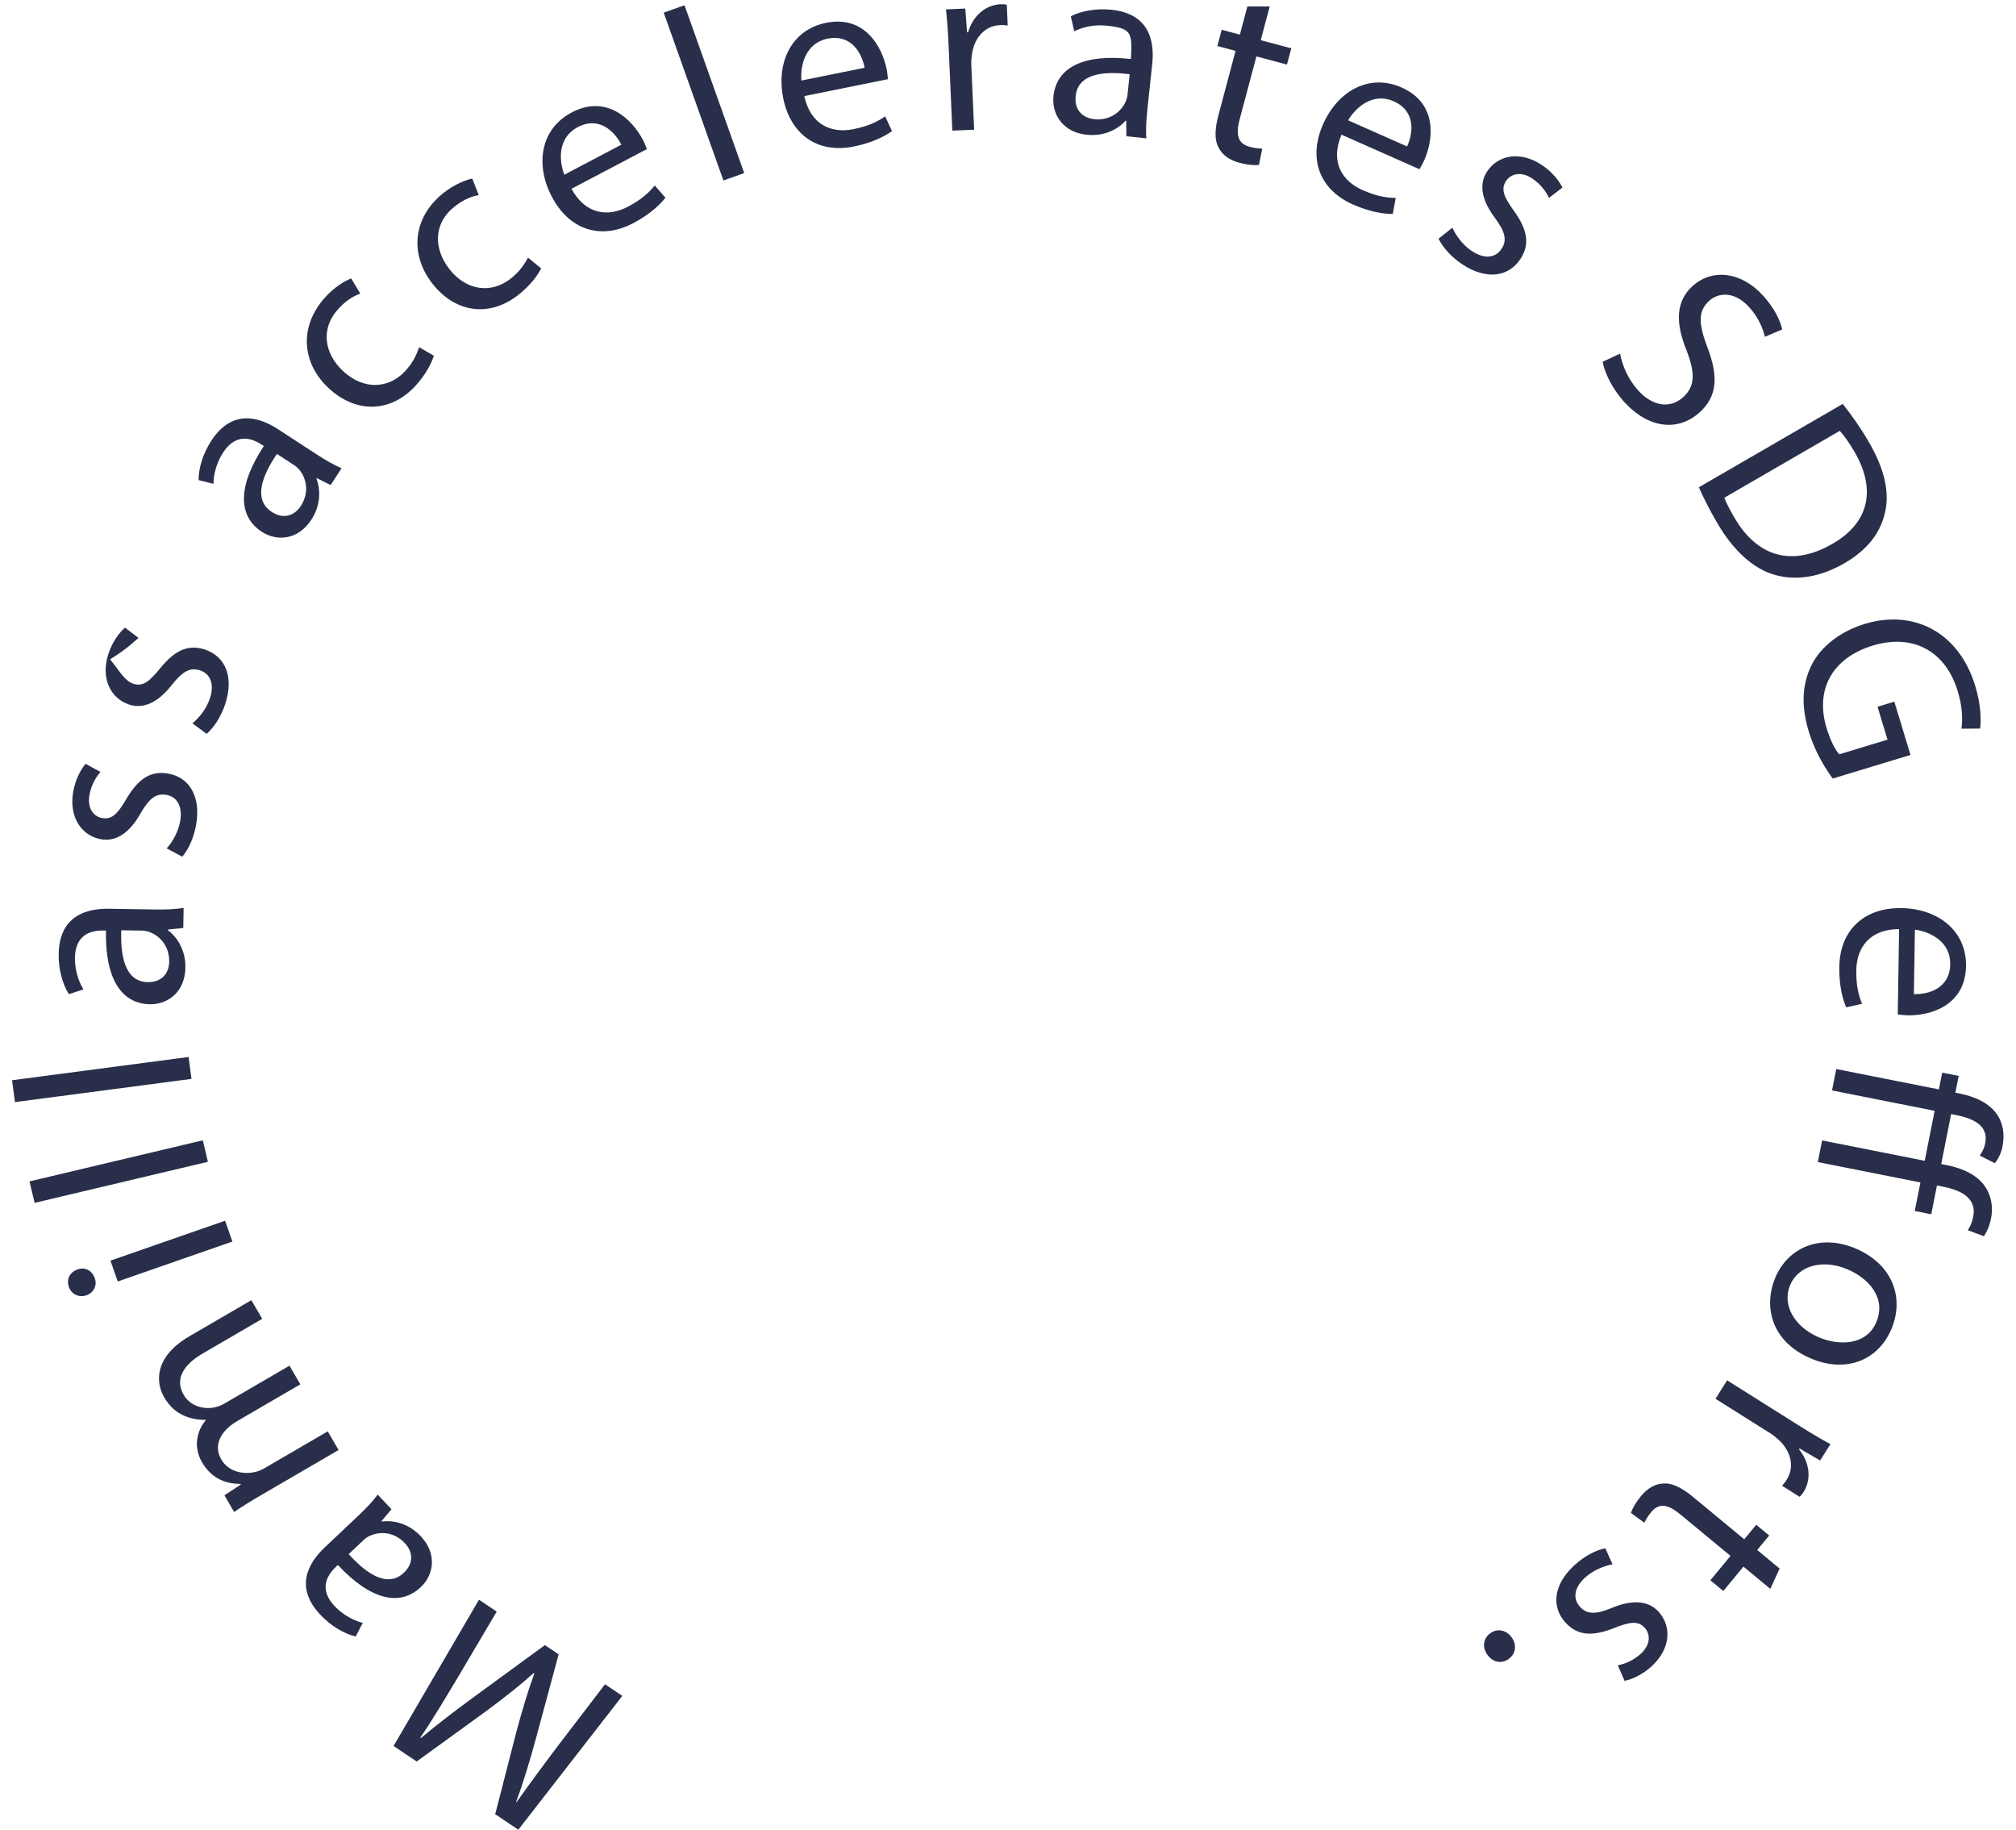 <svg height="118" width="130" xmlns="http://www.w3.org/2000/svg"><path d="m129.123 73.954c-.088.444-.313.828-.487 1.041l-.975-.49c.136-.188.291-.47.354-.787.217-1.096-.659-1.583-1.865-1.822l-.333-.066-.639 3.221.365.072c1.079.215 2.012.664 2.502 1.437.404.624.472 1.364.346 1.999-.101.507-.294.898-.458 1.146l-1.045-.389c.139-.203.272-.457.354-.87.233-1.174-.751-1.7-1.926-1.932l-.412-.082-.369 1.857-1.063-.212.365-1.84-6.617-1.313.277-1.396 6.617 1.312.639-3.221-6.617-1.313.274-1.38 6.617 1.312.215-1.079 1.063.211-.214 1.079.254.05c1.079.215 1.965.654 2.448 1.377.356.532.5 1.221.33 2.078zm-10.073-9.007c-.219-.505-.464-1.367-.444-2.612.038-2.409 1.646-3.823 4.007-3.786s4.199 1.458 4.163 3.738c-.041 2.555-2.3 3.199-3.739 3.176-.291-.005-.517-.041-.662-.059l.087-5.499c-1.925.002-2.737 1.219-2.76 2.642-.016 1.019.152 1.636.37 2.173zm6.709-2.789c.022-1.44-1.294-2.092-2.278-2.22l-.066 4.156c.905.03 2.318-.335 2.344-1.936zm.727-15.175c.078-.632.068-1.39-.252-2.442-.77-2.537-2.851-3.713-5.466-2.919-2.646.803-3.725 2.871-2.987 5.3.268.882.575 1.448.824 1.711l3.11-.945-.644-2.12 1.083-.328 1.043 3.434-5.013 1.523c-.4-.538-1.118-1.621-1.545-3.029-.48-1.578-.472-3 .193-4.317.594-1.161 1.817-2.141 3.442-2.634 3.114-.929 6.037.515 7.099 4.012.367 1.207.39 2.231.31 2.745zm-7.543-10.673c-1.539.892-3.074 1.145-4.452.766-1.392-.371-2.711-1.55-3.772-3.384-.503-.867-.882-1.619-1.169-2.275l9.277-5.373c.541.677 1.136 1.51 1.695 2.475 1.013 1.749 1.328 3.23 1.037 4.501-.283 1.285-1.091 2.407-2.616 3.29zm.646-7.176c-.365-.629-.696-1.073-.953-1.354l-7.443 4.311c.122.341.367.796.643 1.272 1.507 2.602 3.781 3.173 6.327 1.698 2.233-1.274 2.917-3.352 1.426-5.927zm-6.775-9.307c-.992-1.109-2.033-.938-2.587-.442-.76.68-.691 1.509-.122 3.018.699 1.849.661 3.141-.532 4.209-1.254 1.122-3.17 1.164-4.885-.753-.701-.783-1.237-1.844-1.336-2.537l1.117-.522c.131.729.505 1.632 1.152 2.355.96 1.073 2.088 1.193 2.907.46.76-.68.806-1.502.246-2.977-.716-1.746-.762-3.181.383-4.206 1.266-1.132 3.145-.924 4.558.655.744.832 1.09 1.607 1.209 2.152l-1.115.476c-.093-.394-.337-1.152-.995-1.888zm-8.83 81.033c-.496.081-1.241.368-1.767.849-.764.698-.773 1.408-.336 1.885.458.502 1.008.504 2.046.08 1.377-.579 2.39-.453 3.023.239.851.932.798 2.383-.444 3.518-.585.535-1.251.837-1.748.941l-.436-1.004c.358-.065.95-.255 1.487-.747.621-.567.64-1.242.247-1.672-.436-.477-.979-.375-1.993.025-1.352.535-2.324.503-3.11-.357-.927-1.015-.794-2.451.579-3.706.633-.579 1.36-.958 1.984-1.09zm-5.188-89.358c-.702-.463-1.36-.316-1.681.17-.356.54-.125 1.041.512 1.927.849 1.18 1.055 2.13.414 3.102-.757 1.148-2.183 1.37-3.736.346-.715-.472-1.261-1.085-1.542-1.657l.894-.709c.199.461.66 1.114 1.254 1.506.864.57 1.555.405 1.911-.135.374-.567.241-1.1-.422-2.003-.899-1.194-1.025-2.207-.508-2.99.694-1.053 2.115-1.356 3.519-.43.662.437 1.118 1.009 1.34 1.465l-.867.668c-.15-.331-.48-.859-1.088-1.26zm-7.264-.592-5.027-2.228c-.75 1.773.053 2.995 1.354 3.572.931.412 1.565.499 2.145.508l-.191 1.03c-.55.004-1.439-.107-2.577-.612-2.203-.976-2.877-3.008-1.92-5.167.957-2.158 2.982-3.295 5.066-2.371 2.336 1.036 2.046 3.366 1.463 4.682-.118.266-.239.46-.313.586zm-1.666-4.382c-1.316-.584-2.43.373-2.933 1.229l3.8 1.684c.382-.821.597-2.265-.867-2.913zm-6.877-2.367-1.97-.524-1.087 4.081c-.249.938-.125 1.54.641 1.744.36.096.638.12.822.119l-.212 1.048c-.295.039-.738.005-1.269-.137-.641-.171-1.103-.511-1.332-.974-.282-.51-.244-1.22-.007-2.111l1.099-4.128-1.173-.312.279-1.048 1.173.312.483-1.814 1.44-.001-.578 2.173 1.97.525zm-9 2.879c-.072.675-.11 1.338-.07 1.879l-1.286-.137-.008-.993-.048-.005c-.5.564-1.394 1.022-2.503.904-1.576-.168-2.262-1.364-2.142-2.489.201-1.881 1.983-2.732 4.988-2.395l.017-.161c.068-1.543.015-1.82-1.577-1.989-.724-.078-1.503.067-2.088.363l-.222-.968c.688-.349 1.65-.523 2.631-.418 2.379.253 2.785 1.939 2.619 3.499zm-4.625-.851c-.098.916.467 1.416 1.191 1.493 1.013.108 1.724-.466 2.02-1.102.063-.139.113-.297.128-.442l.144-1.35c-1.54-.197-3.322-.11-3.483 1.401zm-6.695-2.661c-.024.195-.047.423-.036.665l.184 4.169-1.406.062-.237-5.381c-.041-.921-.092-1.712-.172-2.438l1.244-.054.116 1.533.065-.003c.309-1.066 1.137-1.766 2.09-1.808.162-.007.275.004.406.03l.059 1.342c-.147-.026-.293-.036-.487-.027-1.002.044-1.679.834-1.826 1.91zm-7.634 4.799c.999-.201 1.567-.498 2.045-.826l.44.951c-.447.322-1.236.745-2.457.992-2.363.478-4.088-.791-4.556-3.106s.527-4.414 2.762-4.867c2.506-.506 3.618 1.563 3.903 2.975.058.285.071.514.084.66l-5.392 1.09c.414 1.88 1.776 2.413 3.171 2.131zm.719-3.958c-.164-.891-.824-2.193-2.394-1.876-1.411.285-1.766 1.711-1.682 2.7zm-12.955-3.553 1.342-.477 3.849 10.82-1.341.477zm-2.307 12.51c.901-.475 1.362-.918 1.729-1.367l.689.788c-.338.434-.976 1.062-2.078 1.642-2.131 1.123-4.143.391-5.243-1.698-1.099-2.089-.735-4.381 1.282-5.444 2.261-1.19 3.908.482 4.579 1.756.135.257.212.472.266.609l-4.865 2.561c.925 1.687 2.382 1.816 3.641 1.153zm-.424-3.998c-.407-.808-1.406-1.872-2.822-1.127-1.274.671-1.214 2.138-.855 3.063zm-6.675 9.71c-1.867 1.445-4.062 1.119-5.527-.774-1.475-1.906-1.24-4.297.781-5.861.665-.515 1.382-.804 1.808-.888l.418 1.068c-.388.054-.919.24-1.533.715-1.42 1.099-1.375 2.742-.375 4.034 1.108 1.432 2.712 1.602 3.94.652.64-.495.933-.988 1.144-1.376l.845.695c-.175.381-.669 1.091-1.501 1.735zm-5.419 3.895c-.11.405-.481 1.186-1.196 1.957-1.605 1.731-3.824 1.769-5.579.141-1.767-1.638-1.926-4.035-.188-5.908.571-.617 1.231-1.02 1.637-1.172l.587.985c-.373.117-.867.387-1.394.956-1.221 1.316-.908 2.929.289 4.04 1.329 1.231 2.938 1.136 3.994-.002.55-.593.758-1.127.903-1.544zm-5.947 7.255-.707 1.084-.888-.444-.026.041c.276.701.278 1.706-.331 2.641-.865 1.328-2.241 1.396-3.19.778-1.585-1.033-1.534-3.007.13-5.531l-.135-.089c-.542-.353-1.615-.839-2.489.502-.397.61-.622 1.37-.624 2.025l-.962-.241c0-.771.282-1.707.82-2.534 1.307-2.005 2.993-1.601 4.307-.745l2.452 1.598c.569.37 1.143.705 1.643.915zm-2.694.136c-.096-.12-.214-.235-.336-.315l-1.138-.741c-.874 1.283-1.606 2.91-.332 3.739.772.503 1.473.227 1.87-.383.556-.853.368-1.748-.064-2.3zm-4.81 15.07c-.269.813-.717 1.5-1.197 1.92l-.917-.677c.393-.313.903-.928 1.126-1.604.324-.983-.015-1.606-.629-1.809-.645-.213-1.125.055-1.823.931-.918 1.179-1.863 1.565-2.753 1.271-1.198-.396-1.861-1.688-1.334-3.285.249-.752.682-1.341 1.064-1.675l.872.662c-.281.231-.704.688-1.832 1.379.636.798.949 1.396 1.502 1.578.615.203 1.038-.151 1.726-.997.918-1.127 1.781-1.575 2.886-1.209 1.305.431 1.892 1.749 1.309 3.515zm-7.924 7.352c.638.108 1.003-.305 1.557-1.245.739-1.253 1.526-1.825 2.674-1.629 1.356.231 2.134 1.446 1.821 3.281-.144.845-.484 1.591-.895 2.079l-1.009-.532c.341-.369.753-1.054.873-1.756.174-1.02-.255-1.586-.893-1.695-.67-.114-1.105.222-1.664 1.194-.731 1.304-1.608 1.827-2.533 1.67-1.244-.212-2.094-1.391-1.812-3.05.134-.782.474-1.429.802-1.817l.961.525c-.243.271-.593.785-.715 1.503-.141.83.258 1.374.833 1.472zm.435 5.845 2.927.047c.68.011 1.343-.011 1.879-.1l-.021 1.294-.988.097-.001.049c.608.447 1.144 1.296 1.126 2.412-.025 1.585-1.154 2.376-2.286 2.358-1.892-.03-2.9-1.728-2.836-4.752l-.162-.003c-.646-.01-1.814.149-1.839 1.75-.012.728.203 1.492.55 2.047l-.943.309c-.411-.654-.671-1.596-.655-2.583.038-2.393 1.681-2.95 3.249-2.925zm2.497 4.731c.922.015 1.369-.593 1.38-1.321.016-1.019-.62-1.676-1.28-1.913-.145-.05-.306-.085-.451-.088l-1.359-.021c-.057 1.552.19 3.319 1.71 3.343zm2.817 6.238-11.383 1.498-.186-1.411 11.383-1.498zm1.059 5.346-11.175 2.649-.329-1.385 11.176-2.649zm-8.414 6.944c.453-.175.936.033 1.122.568.165.473-.084.937-.543 1.096-.473.165-.962-.059-1.132-.547-.176-.504.079-.953.553-1.117zm9.991-1.8-7.393 2.573-.468-1.344 7.393-2.573zm-2.759 6.099 3.984-2.32.7 1.202-3.83 2.231c-1.301.756-1.807 1.688-1.229 2.68.407.699 1.242.943 1.965.803.2-.042.448-.13.672-.26l4.18-2.434.7 1.203-4.054 2.36c-1.077.626-1.583 1.557-1.038 2.494.448.769 1.389.97 2.118.808.222-.036.448-.13.658-.252l4.082-2.377.7 1.203-4.935 2.873c-.699.406-1.264.754-1.799 1.122l-.626-1.077 1.057-.691-.024-.042c-.863-.003-1.83-.282-2.481-1.4-.537-.923-.385-1.948.241-2.705l-.016-.028c-.5.01-.948-.085-1.321-.242-.543-.227-.971-.576-1.346-1.219-.521-.895-.707-2.565 1.642-3.932zm10.857 11.598c.494-.466.954-.945 1.276-1.382l.888.942-.64.759.033.035c.747-.104 1.724.13 2.49.942 1.088 1.153.831 2.507.007 3.284-1.376 1.299-3.283.786-5.347-1.425l-.118.111c-.471.444-1.196 1.372-.097 2.537.5.53 1.186.927 1.822 1.083l-.46.879c-.75-.182-1.594-.676-2.271-1.393-1.643-1.741-.854-3.286.287-4.363zm2.96 3.656c.671-.633.566-1.379.067-1.909-.699-.741-1.614-.768-2.252-.477-.139.064-.279.152-.385.252l-.988.932c1.042 1.152 2.452 2.246 3.558 1.202zm5.988 2.503-2.439 4.129c-.781 1.307-1.718 2.879-2.489 3.999l.04.027c1.021-.854 2.155-1.73 3.449-2.673l4.546-3.32.887.595-1.429 5.295c-.427 1.564-.848 2.976-1.314 4.222l.027.018c.784-1.111 1.869-2.583 2.86-3.886l2.847-3.72 1.115.749-6.706 8.629-1.491-1 1.393-5.416c.372-1.367.73-2.568 1.133-3.661l-.041-.028c-.841.761-1.83 1.538-2.999 2.409l-4.55 3.298-1.491-1.001 5.51-9.432zm65.45 1.665c.348.487.263 1.065-.198 1.393-.46.329-1.021.213-1.368-.274-.339-.474-.29-1.046.197-1.394.461-.329 1.031-.199 1.369.275zm9.006-8.091c-.237.287-.375.529-.451.698l-.864-.631c.088-.284.304-.672.654-1.096.423-.511.925-.788 1.441-.803.581-.043 1.21.288 1.921.875l3.29 2.721.773-.934.835.69-.773.935 1.446 1.196-.6 1.309-1.732-1.433-1.299 1.571-.835-.691 1.299-1.571-3.253-2.69c-.748-.618-1.347-.757-1.852-.146zm8.196-4.662c-.147-.131-.321-.279-.527-.409l-3.531-2.223.749-1.191 4.559 2.87c.78.491 1.459.9 2.101 1.246l-.663 1.054-1.327-.777-.034.055c.7.861.805 1.939.296 2.747-.086.137-.16.224-.256.317l-1.136-.716c.105-.106.196-.22.299-.385.534-.848.27-1.856-.53-2.588zm-.209-10.43c.822-1.954 2.887-2.858 5.168-1.898 2.416 1.016 3.168 3.193 2.328 5.191-.872 2.073-2.968 2.841-5.175 1.913-2.67-1.123-3.055-3.462-2.321-5.206zm6.524 2.849c.652-1.551-.497-2.824-1.869-3.401-1.581-.665-3.157-.257-3.696 1.025-.527 1.253.256 2.688 1.881 3.372 1.223.514 3.031.555 3.684-.996z" fill="#292f4a" fill-rule="evenodd"/></svg>